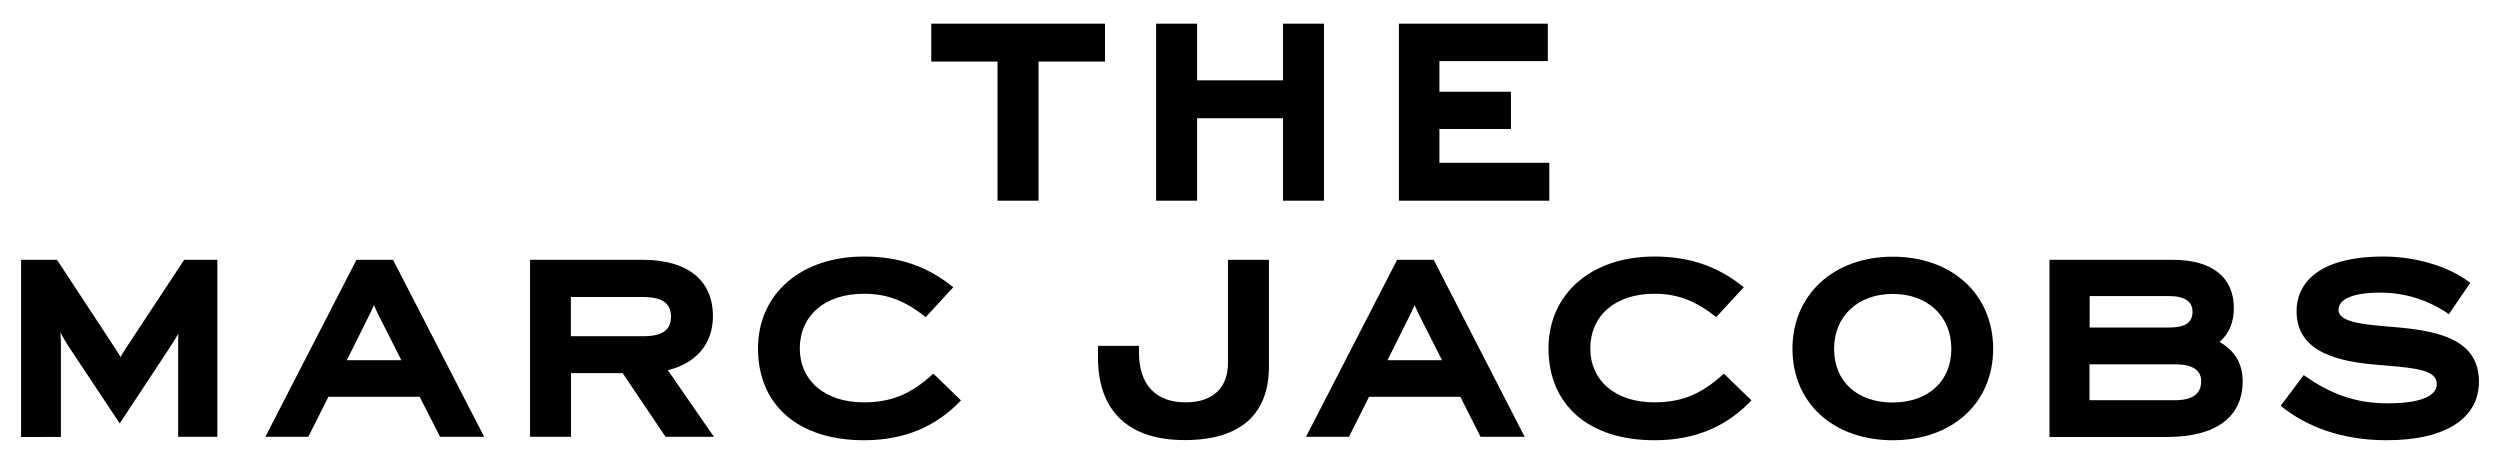 <?xml version="1.0" encoding="utf-8"?>
<!-- Generator: Adobe Illustrator 24.1.3, SVG Export Plug-In . SVG Version: 6.00 Build 0)  -->
<svg version="1.1" id="Layer_1" xmlns="http://www.w3.org/2000/svg" xmlns:xlink="http://www.w3.org/1999/xlink" x="0px" y="0px"
	 viewBox="0 0 153.1 28.41" style="enable-background:new 0 0 153.1 28.41;" xml:space="preserve">
<g>
	<polyline points="67.67,3.77 63.6,3.77 63.6,12.29 61.09,12.29 61.09,3.77 57.03,3.77 57.03,1.45 67.67,1.45 67.67,3.77 	"/>
	<polyline points="81.08,1.45 81.08,12.29 78.57,12.29 78.57,7.24 73.31,7.24 73.31,12.29 70.8,12.29 70.8,1.45 73.31,1.45 
		73.31,4.92 78.57,4.92 78.57,1.45 81.08,1.45 	"/>
	<polyline points="94.88,9.97 94.88,12.29 85.67,12.29 85.67,1.45 94.79,1.45 94.79,3.74 88.15,3.74 88.15,5.62 92.53,5.62 
		92.53,7.9 88.15,7.9 88.15,9.97 94.88,9.97 	"/>
	<path d="M1.29,15.91h2.2l3.22,4.9c0.24,0.37,0.45,0.67,0.67,1.05c0.22-0.38,0.42-0.68,0.67-1.05l3.23-4.9h2.03v10.84h-2.4v-5.38
		c0-0.32,0-0.64,0.01-0.93c-0.15,0.26-0.33,0.54-0.52,0.84l-3.07,4.65l-3.12-4.7c-0.19-0.3-0.36-0.57-0.51-0.87
		c0.03,0.31,0.03,0.61,0.03,0.93v5.47H1.29V15.91"/>
	<path d="M25.7,24.3h-5.59l-1.23,2.45h-2.63l5.58-10.84h2.24l5.58,10.84h-2.7L25.7,24.3 M24.58,22.06l-1.27-2.51
		c-0.15-0.3-0.3-0.6-0.41-0.86c-0.11,0.26-0.26,0.56-0.41,0.86l-1.25,2.51H24.58z"/>
	<path d="M38.13,22.85h-3.16v3.9h-2.51V15.91h6.9c2.74,0,4.3,1.25,4.3,3.45c0,1.68-1.01,2.88-2.76,3.31l2.82,4.08h-2.96L38.13,22.85
		 M34.96,20.59h4.43c1.23,0,1.7-0.42,1.7-1.2c0-0.76-0.45-1.2-1.7-1.2h-4.43V20.59z"/>
	<path d="M46.42,21.34c0-3.33,2.61-5.63,6.49-5.63c2.17,0,3.9,0.61,5.47,1.88l-1.69,1.83c-1.24-0.98-2.31-1.43-3.79-1.43
		c-2.44,0-3.92,1.38-3.92,3.35c0,1.96,1.52,3.3,3.92,3.3c1.72,0,2.92-0.53,4.26-1.76l1.69,1.64c-1.54,1.62-3.48,2.44-5.94,2.44
		C48.83,26.96,46.42,24.76,46.42,21.34"/>
	<path d="M67.24,21.89v-0.71h2.51v0.41c0,1.95,1.02,3.05,2.85,3.05c1.74,0,2.6-0.95,2.6-2.4v-6.33h2.51v6.53
		c0,2.9-1.71,4.51-5.15,4.51C69.13,26.96,67.24,25.19,67.24,21.89"/>
	<path d="M89.43,24.3h-5.59l-1.23,2.45h-2.63l5.58-10.84h2.24l5.57,10.84h-2.7L89.43,24.3 M88.31,22.06l-1.27-2.51
		c-0.15-0.3-0.3-0.6-0.41-0.86c-0.11,0.26-0.26,0.56-0.41,0.86l-1.25,2.51H88.31z"/>
	<path d="M94.83,21.34c0-3.33,2.6-5.63,6.49-5.63c2.17,0,3.9,0.61,5.47,1.88l-1.69,1.83c-1.24-0.98-2.32-1.43-3.79-1.43
		c-2.44,0-3.92,1.38-3.92,3.35c0,1.96,1.52,3.3,3.92,3.3c1.72,0,2.92-0.53,4.26-1.76l1.69,1.64c-1.54,1.62-3.48,2.44-5.94,2.44
		C97.25,26.96,94.83,24.76,94.83,21.34"/>
	<path d="M109.77,21.36c0-3.31,2.52-5.64,6.14-5.64c3.63,0,6.15,2.3,6.15,5.64c0,3.34-2.52,5.6-6.15,5.6
		C112.3,26.96,109.77,24.7,109.77,21.36 M119.5,21.36c0-2.01-1.46-3.36-3.59-3.36c-2.13,0-3.59,1.36-3.59,3.36
		c0,2.02,1.43,3.29,3.59,3.29C118.07,24.64,119.5,23.36,119.5,21.36"/>
	<path d="M137.34,23.35c0,2.2-1.65,3.41-4.63,3.41h-7.2V15.91h7.53c2.43,0,3.76,1.06,3.76,2.96c0,0.84-0.27,1.54-0.87,2.07
		C136.84,21.48,137.34,22.23,137.34,23.35 M127.97,18.14v1.92h4.84c1,0,1.46-0.3,1.46-0.96c0-0.64-0.48-0.97-1.46-0.97H127.97z
		 M134.8,23.35c0-0.67-0.51-1.04-1.6-1.04h-5.24v2.2h5.22C134.35,24.51,134.8,24.06,134.8,23.35"/>
	<path d="M139.67,24.85l1.41-1.88c1.59,1.13,3.13,1.73,5.14,1.73c1.91,0,3.01-0.4,3.01-1.19c0-0.83-1.27-0.97-3.05-1.12l-0.49-0.04
		c-2.35-0.19-5.05-0.7-5.05-3.3c0-1.61,1.23-3.34,5.32-3.34c1.89,0,3.94,0.55,5.32,1.61l-1.31,1.92c-1.24-0.86-2.67-1.32-4.21-1.32
		c-1.69,0-2.55,0.41-2.55,1.05c0,0.72,1.32,0.88,2.93,1.02l0.49,0.04c2.55,0.22,5.18,0.68,5.18,3.34c0,2.18-1.93,3.59-5.66,3.59
		C143.47,26.96,141.25,26.15,139.67,24.85"/>
</g>
</svg>
